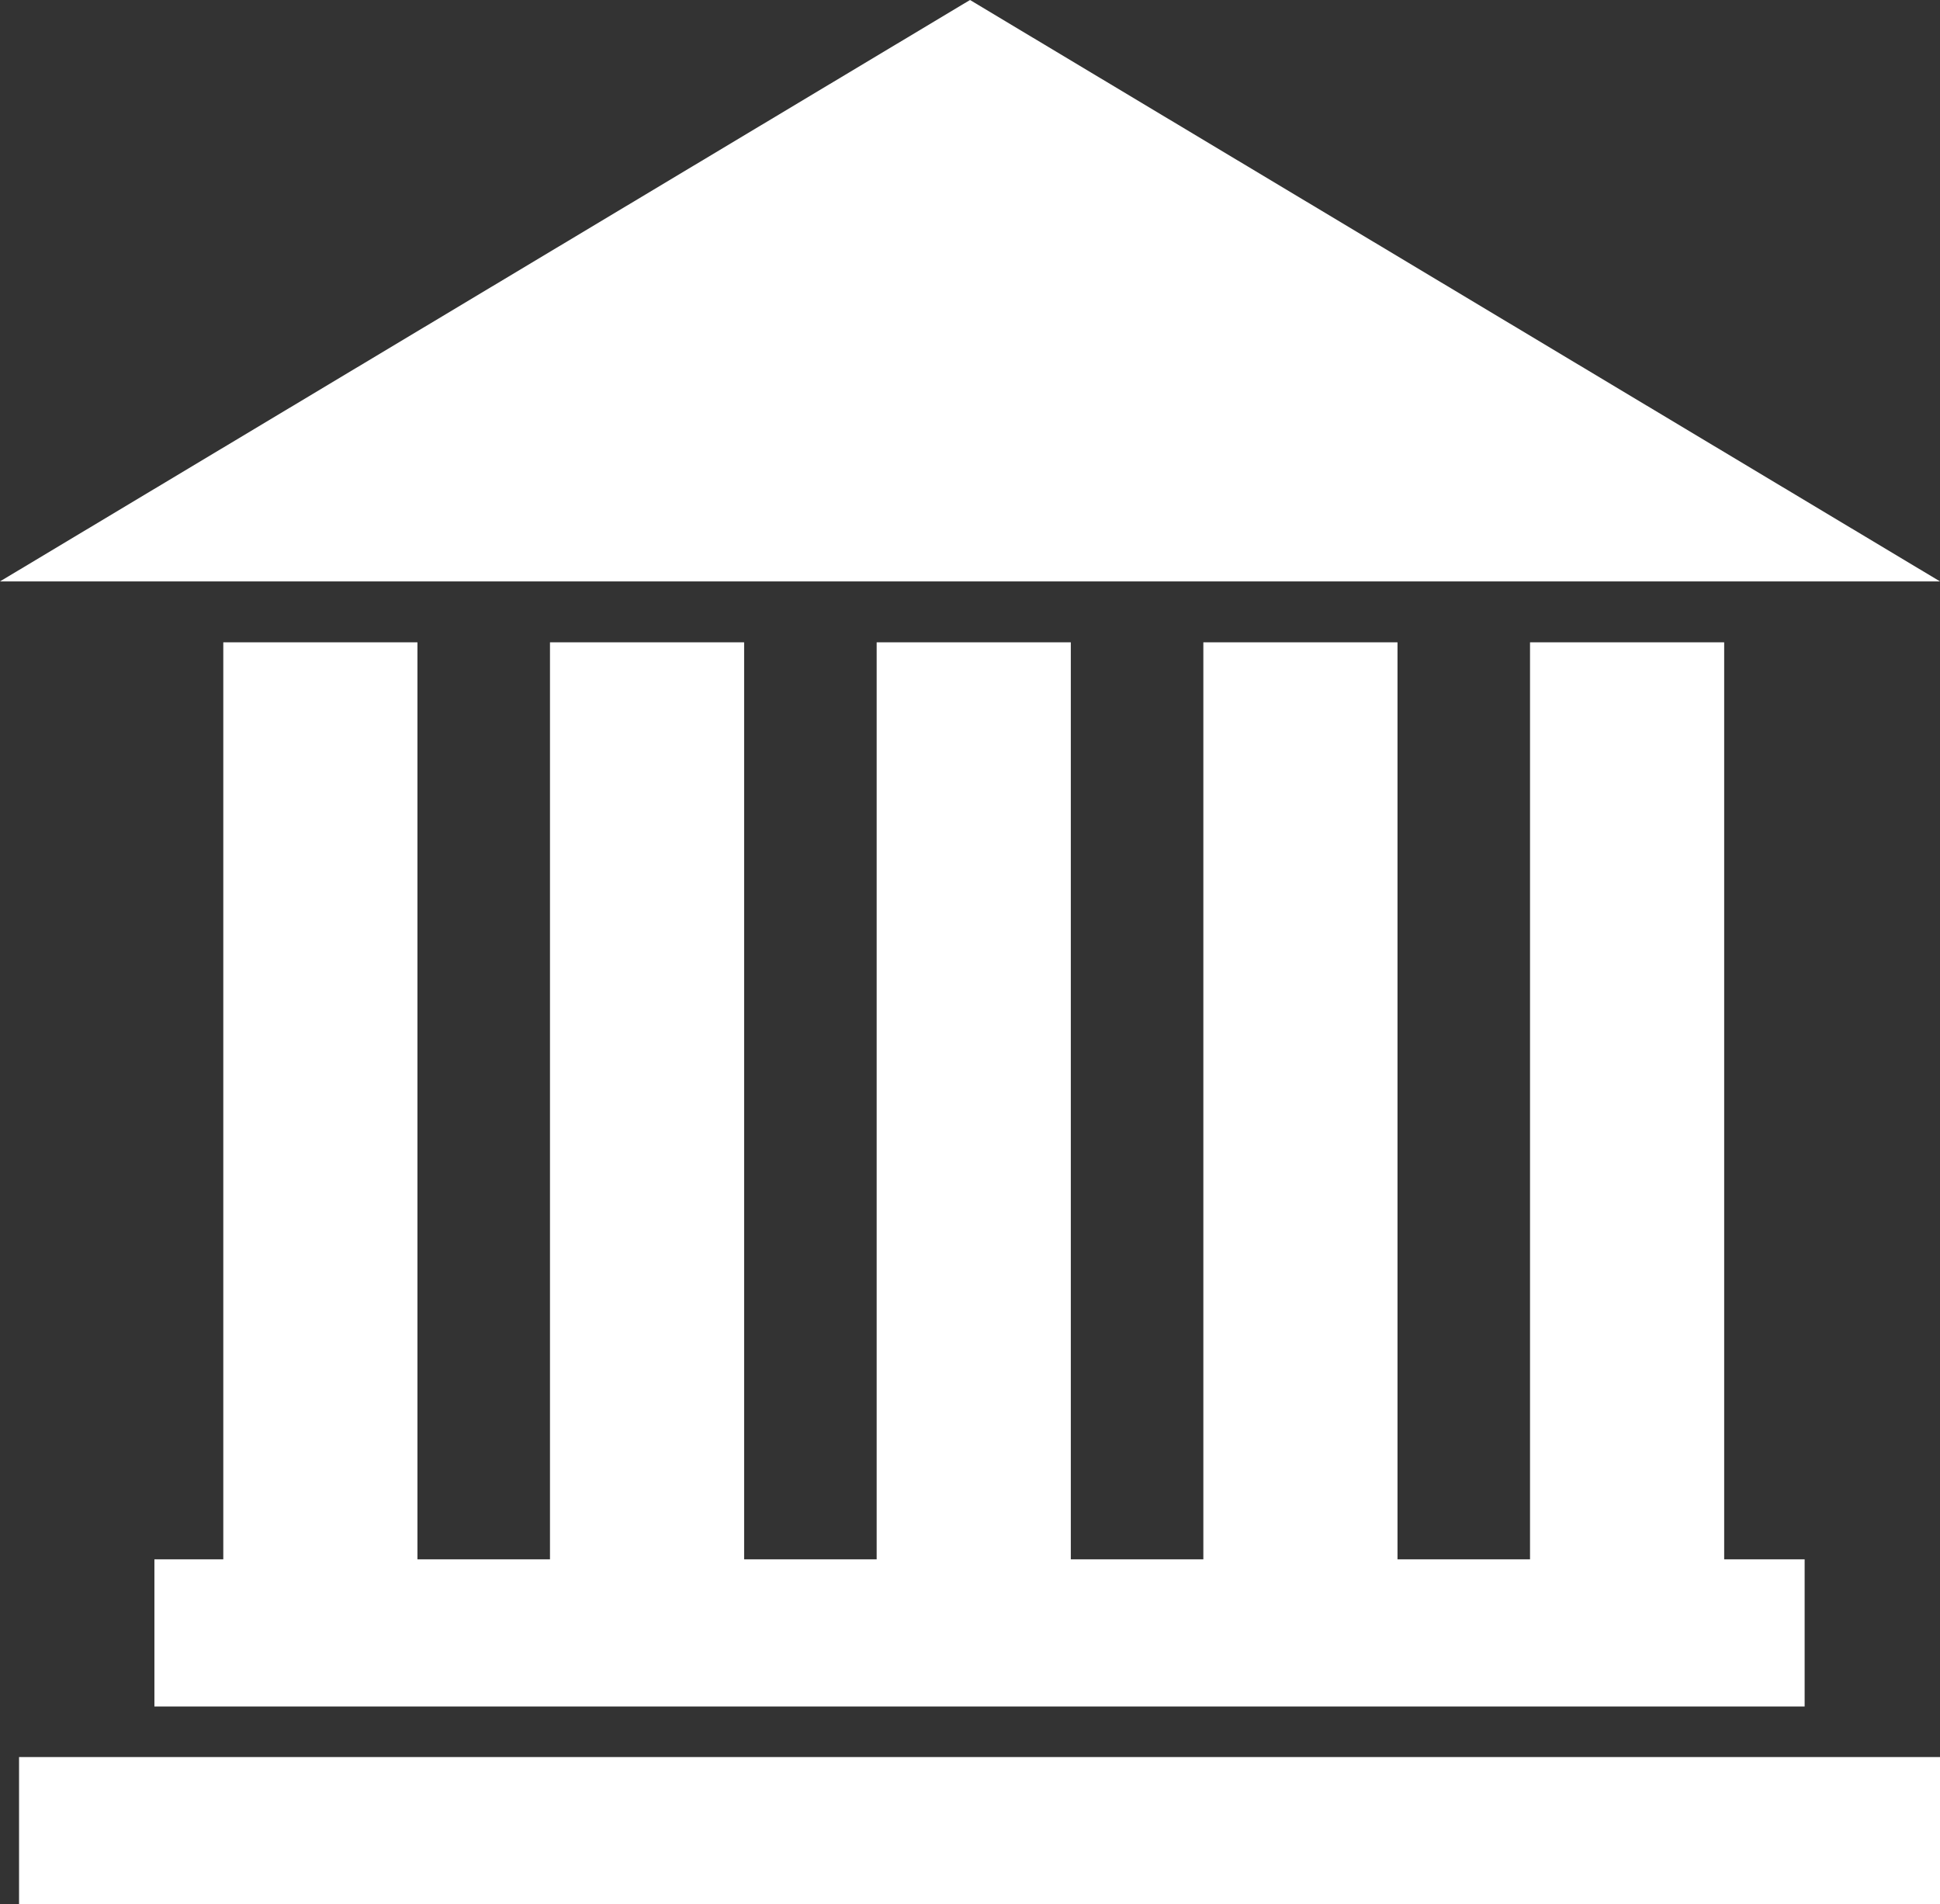 <?xml version="1.0" encoding="utf-8"?>
<!-- Generator: Adobe Illustrator 19.0.0, SVG Export Plug-In . SVG Version: 6.00 Build 0)  -->
<!DOCTYPE svg PUBLIC "-//W3C//DTD SVG 1.1//EN" "http://www.w3.org/Graphics/SVG/1.1/DTD/svg11.dtd">
<svg version="1.1" id="Capa_1" xmlns="http://www.w3.org/2000/svg" xmlns:xlink="http://www.w3.org/1999/xlink" x="0px" y="0px"
	 viewBox="0 0 132.799 130.318" enable-background="new 0 0 132.799 130.318" xml:space="preserve">
<rect x="0" y="0" width="132.799" height="130.318" fill="#333333" stroke="none"/>
<polygon id="XMLID_9_" fill="#FFFFFF" points="0,39.789 66.4,0 132.799,39.789 "/>
<rect id="XMLID_8_" x="15.285" y="43.958" fill="#FFFFFF" width="13.29" height="63.382"/>
<rect id="XMLID_7_" x="37.648" y="43.958" fill="#FFFFFF" width="13.29" height="63.382"/>
<rect id="XMLID_6_" x="60.01" y="43.958" fill="#FFFFFF" width="13.29" height="63.382"/>
<rect id="XMLID_5_" x="82.373" y="43.958" fill="#FFFFFF" width="13.29" height="63.382"/>
<rect id="XMLID_4_" x="104.735" y="43.958" fill="#FFFFFF" width="13.29" height="63.382"/>
<rect id="XMLID_3_" x="10.57" y="106.714" fill="#FFFFFF" width="112.963" height="10.072"/>
<rect id="XMLID_2_" x="1.304" y="120.246" fill="#FFFFFF" width="131.496" height="10.072"/>
<g id="XMLID_48_">
</g>
<g id="XMLID_49_">
</g>
<g id="XMLID_50_">
</g>
<g id="XMLID_51_">
</g>
<g id="XMLID_52_">
</g>
<g id="XMLID_53_">
</g>
</svg>
